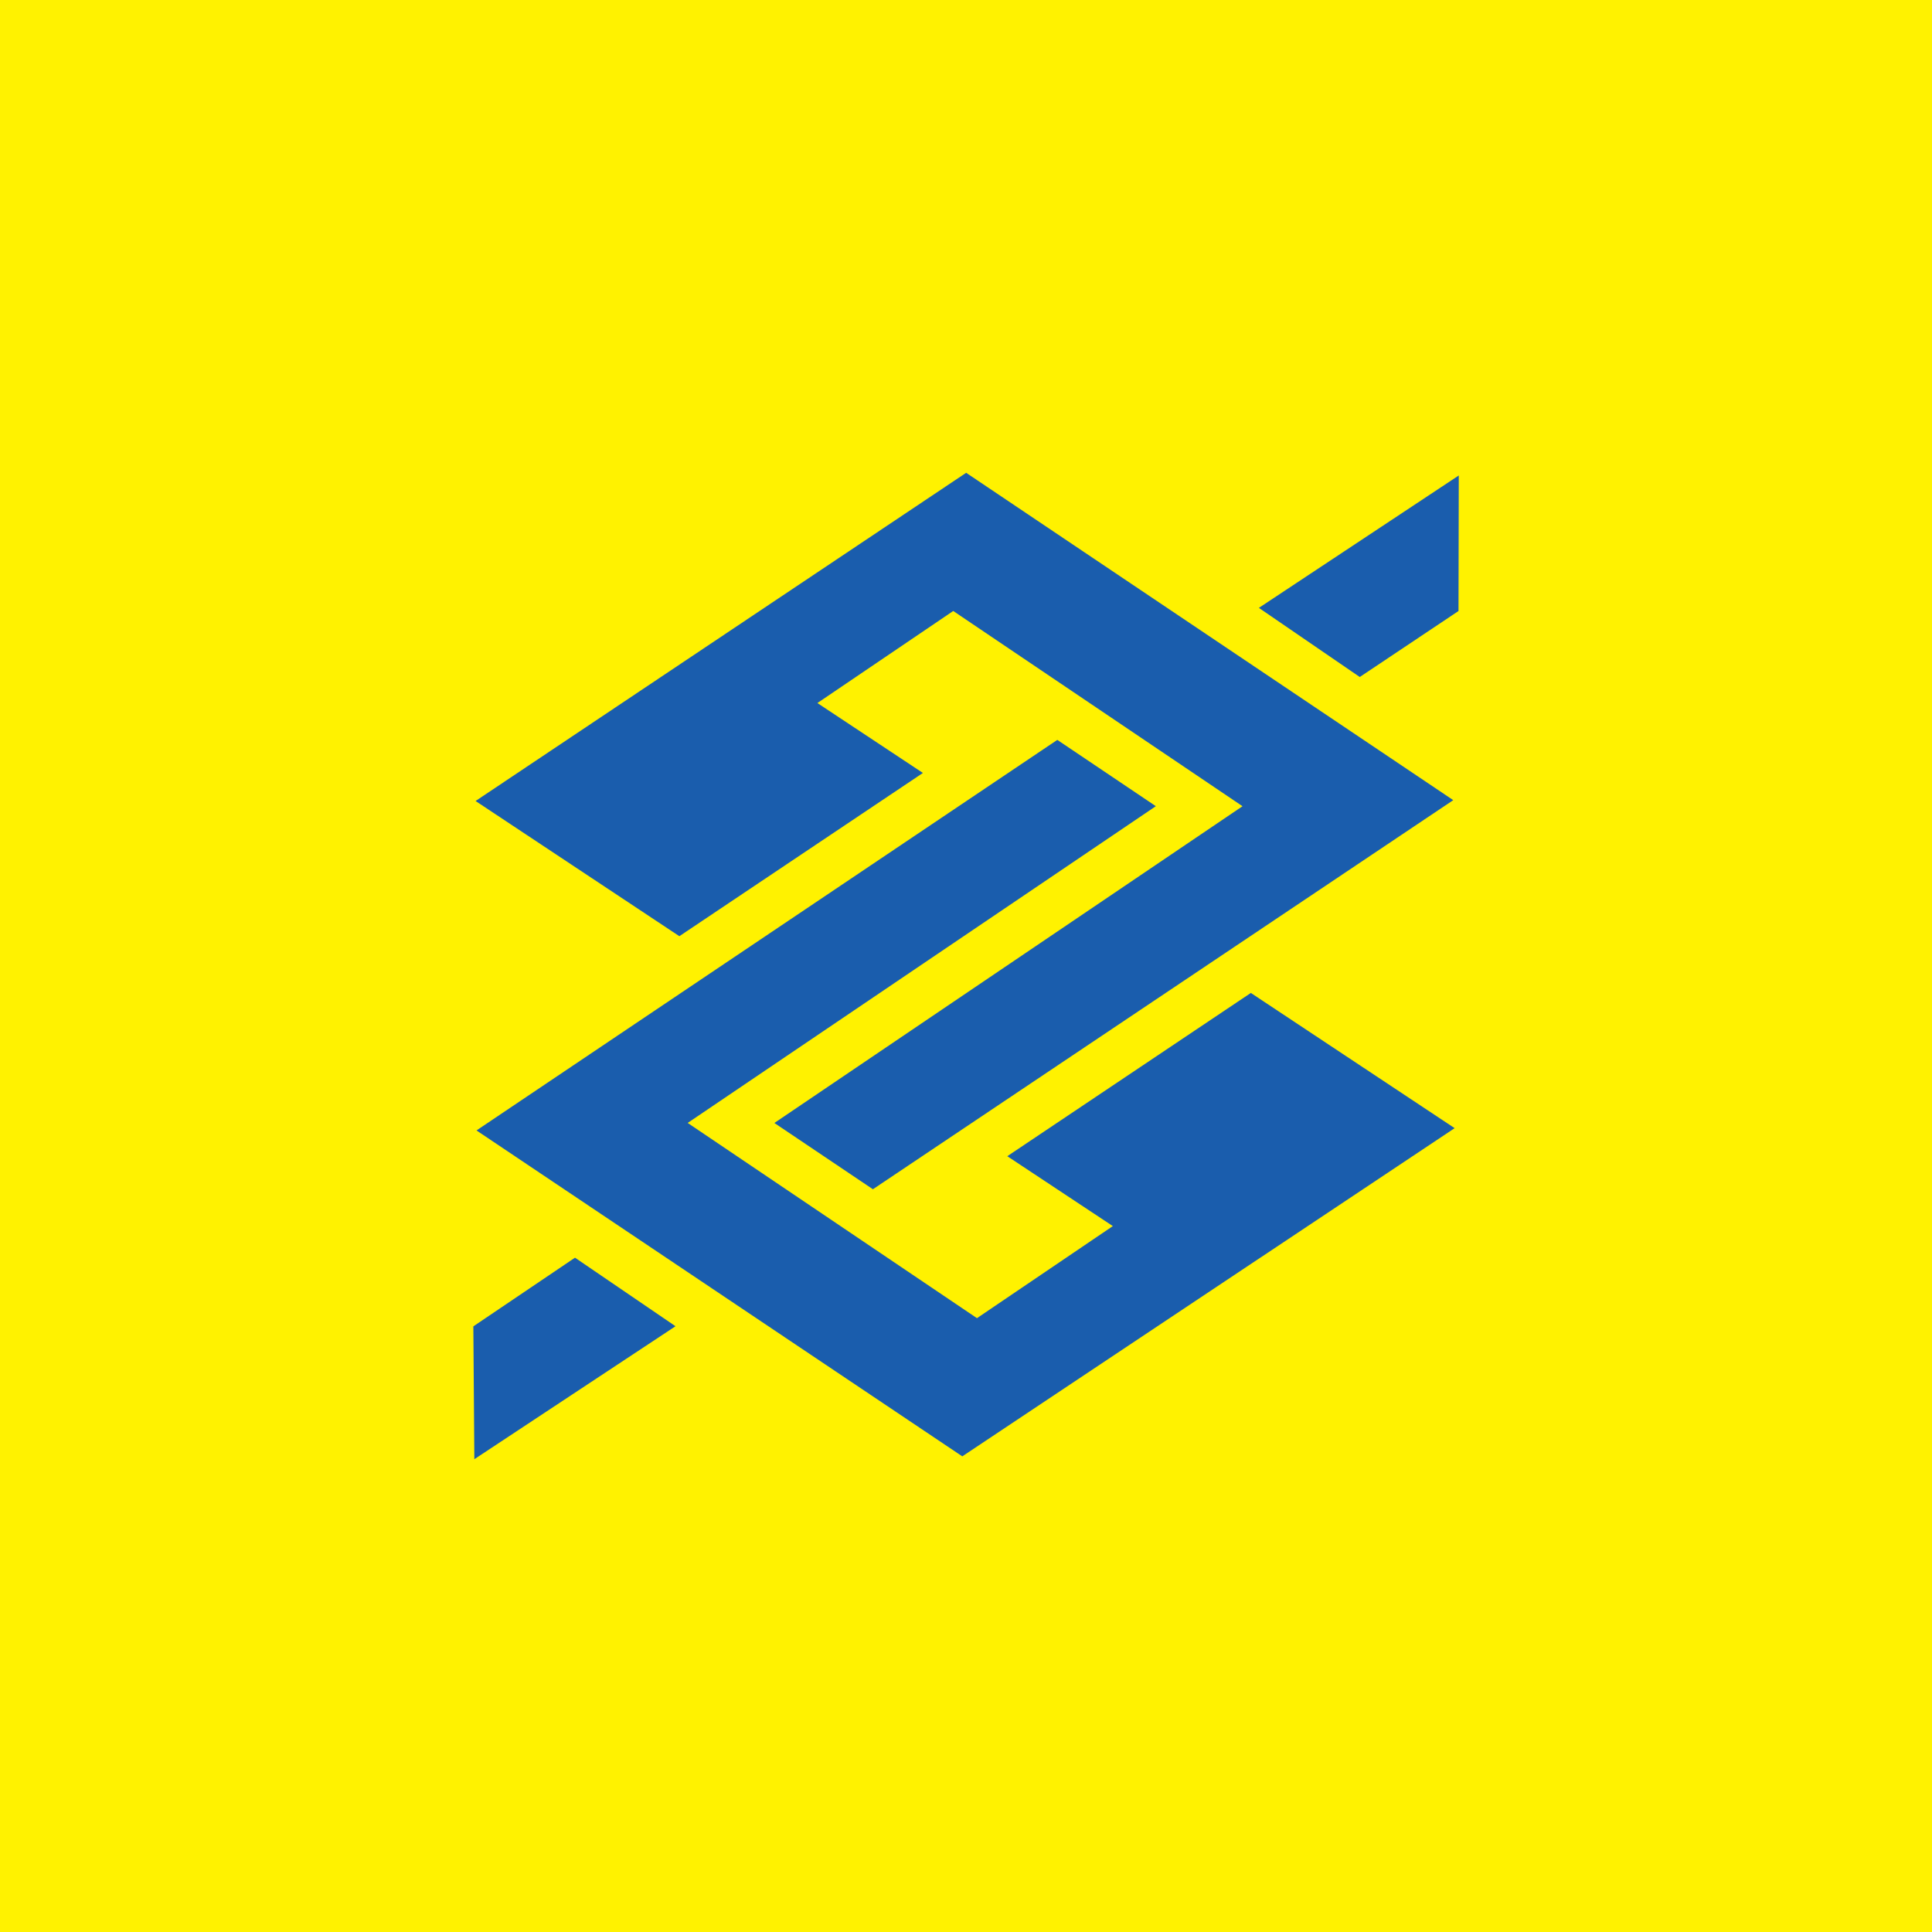 <svg xmlns="http://www.w3.org/2000/svg" xmlns:xlink="http://www.w3.org/1999/xlink" width="500" zoomAndPan="magnify" viewBox="0 0 375 375" height="500" preserveAspectRatio="xMidYMid meet" version="1.2"><g id="6fddacc39f"><rect x="0" width="375" y="0" height="375" style="fill:#ffffff;fill-opacity:1;stroke:none;"/><rect x="0" width="375" y="0" height="375" style="fill:#fff200;fill-opacity:1;stroke:none;"/><path style=" stroke:none;fill-rule:evenodd;fill:#fff200;fill-opacity:1;" d="M 70.535 304.465 L 304.465 304.465 L 304.465 70.535 L 70.535 70.535 Z M 70.535 304.465 "/><path style=" stroke:none;fill-rule:evenodd;fill:#1a5dad;fill-opacity:1;" d="M 244.348 117.988 L 263.93 131.406 L 283.094 118.598 L 283.148 92.289 Z M 131.117 257.422 L 111.605 244.117 L 91.875 257.445 L 92.07 283.23 Z M 205.223 143.613 L 224.348 156.48 L 133.48 217.961 L 189.629 255.855 L 216 237.984 L 195.516 224.418 L 242.789 192.73 L 282.344 218.973 L 186.781 282.676 L 92.488 219.418 Z M 169.43 230.832 L 150.305 217.969 L 241.172 156.488 L 185.023 118.59 L 158.656 136.461 L 179.137 150.031 L 131.863 181.715 L 92.309 155.473 L 187.531 91.77 L 282.074 155.309 Z M 169.43 230.832 "/></g></svg>